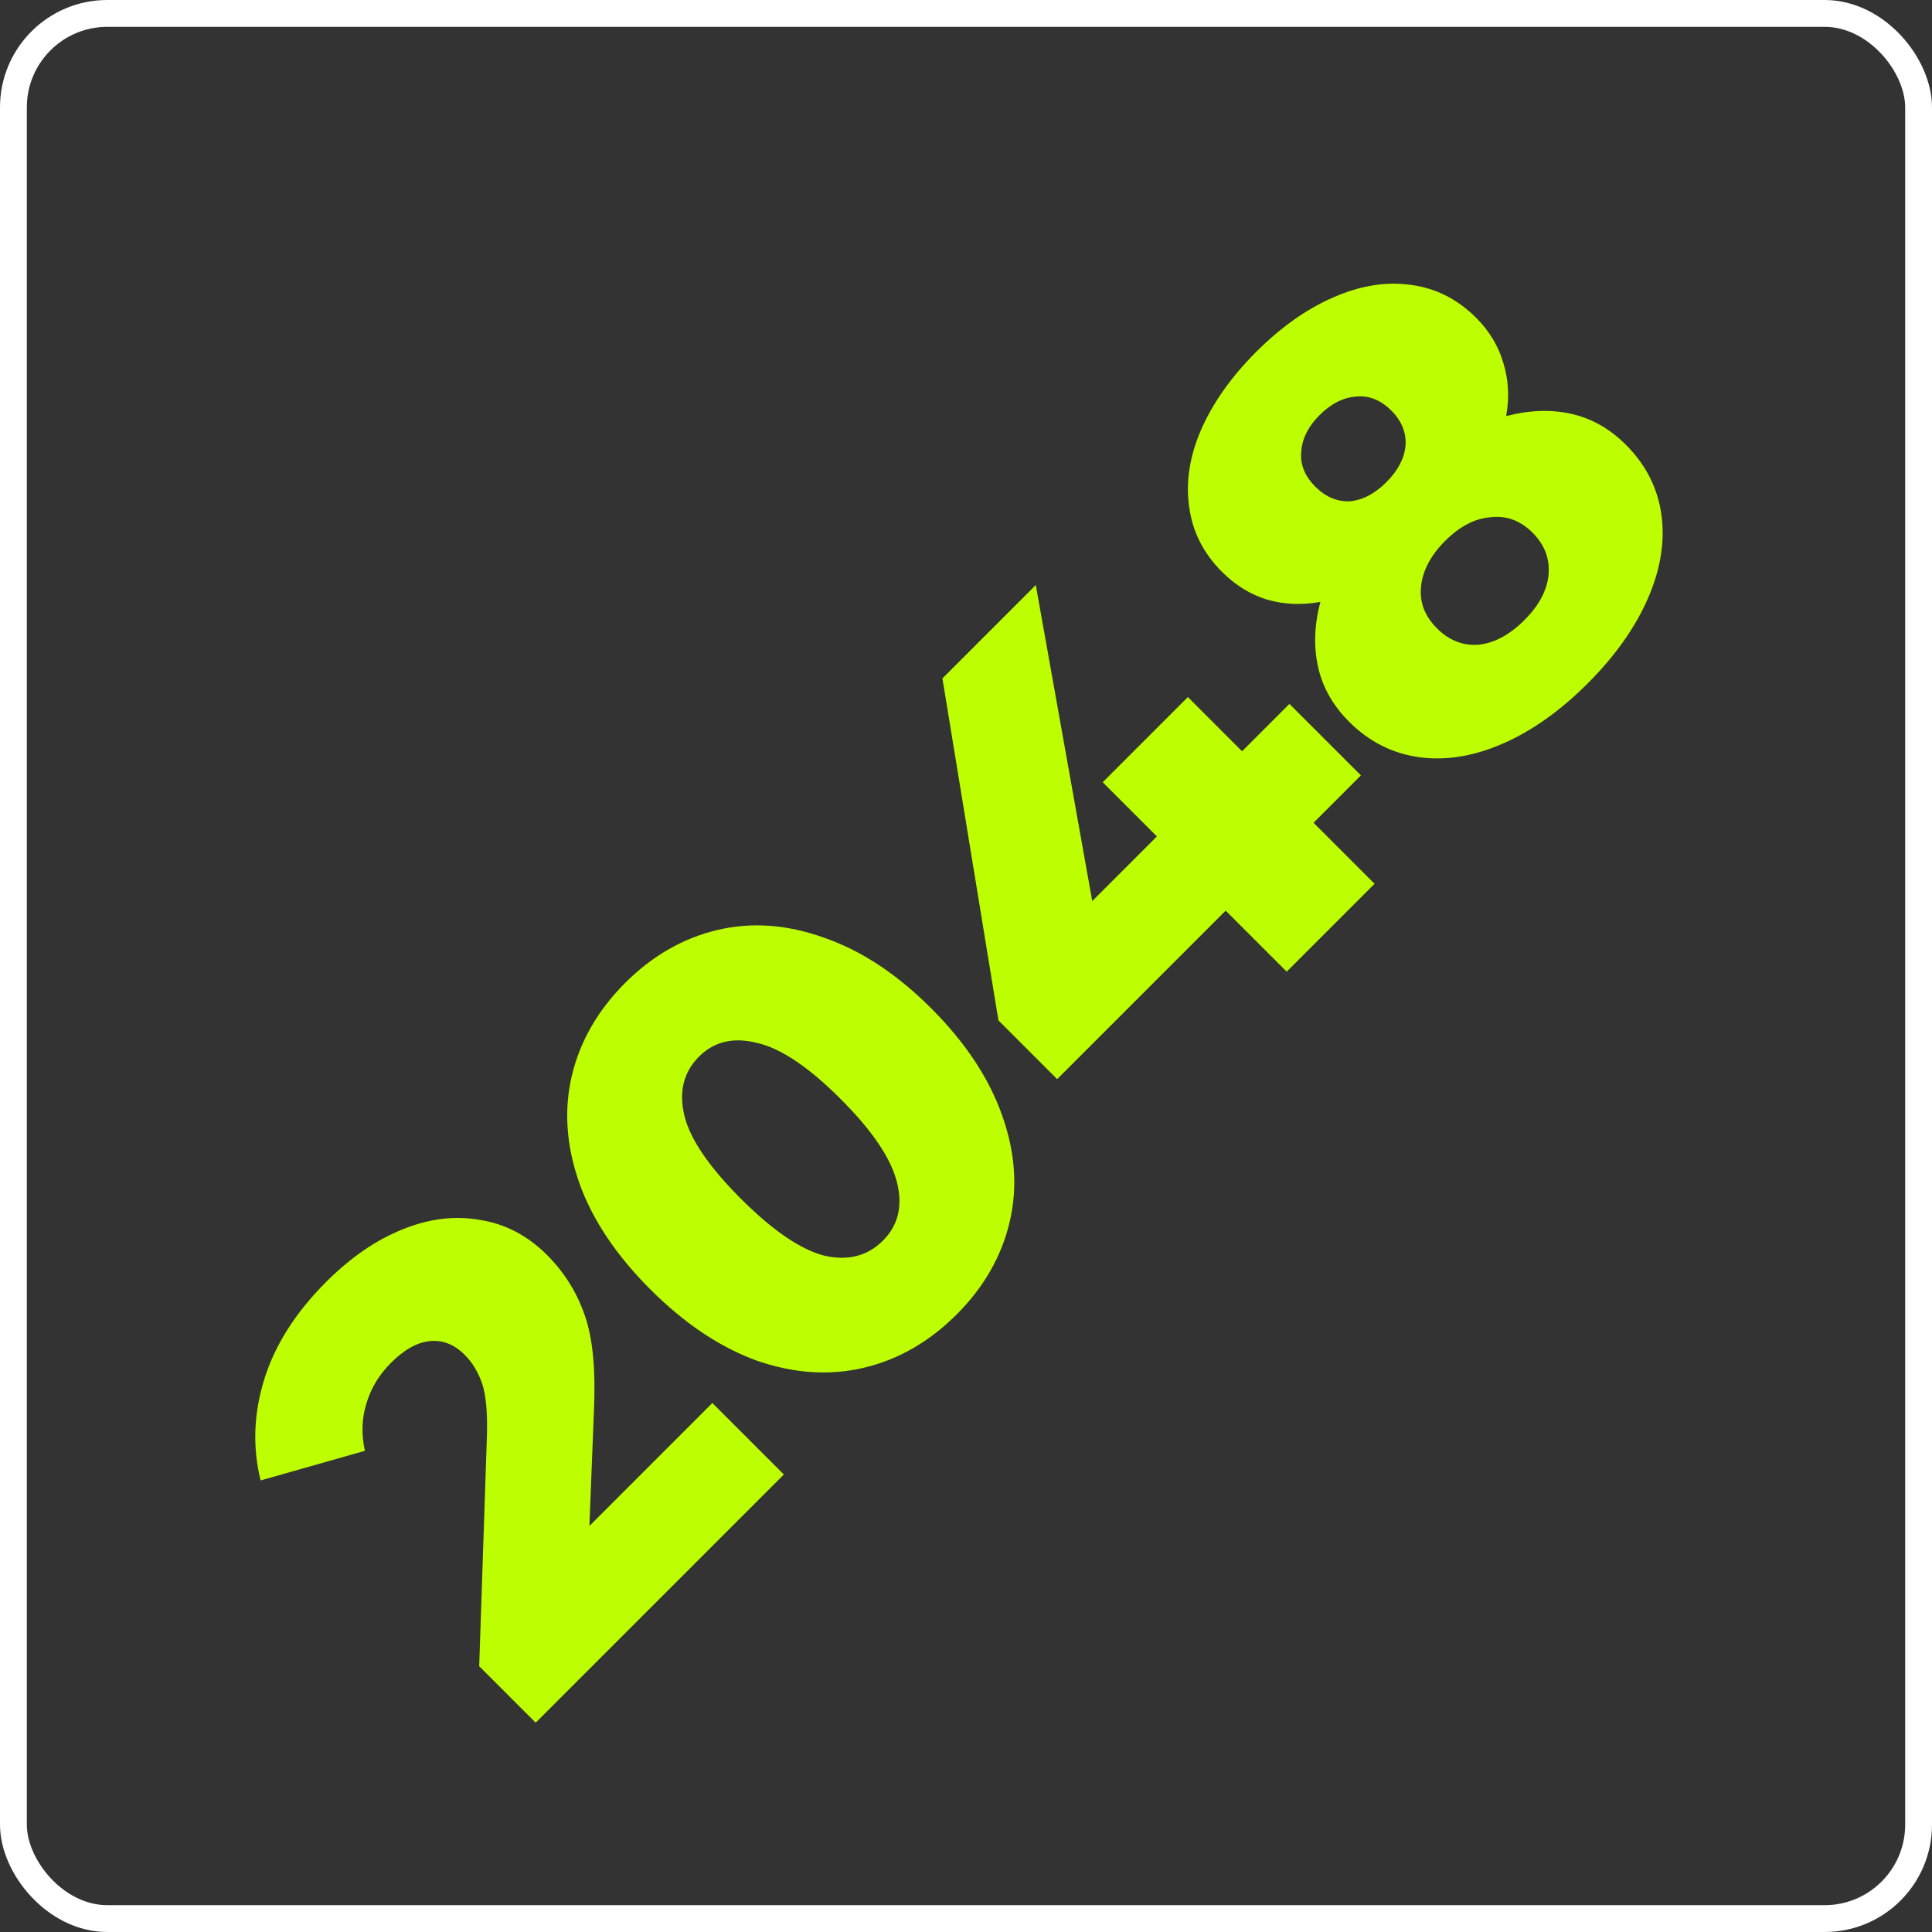 <svg width="360" height="360" viewBox="0 0 360 360" fill="none" xmlns="http://www.w3.org/2000/svg">
<rect x="0" y="0" width="360" height="360" fill="#333333" stroke="none"/>
<path d="M132.737 261.43L146.059 274.752L99.814 320.997L89.292 310.475L90.735 267.455C90.848 263.269 90.565 260.101 89.886 257.951C89.151 255.745 88.048 253.907 86.577 252.436C84.654 250.513 82.504 249.664 80.128 249.89C77.752 250.117 75.32 251.474 72.831 253.963C70.625 256.17 69.097 258.715 68.249 261.6C67.4 264.372 67.316 267.285 67.994 270.34L48.563 275.855C47.036 269.689 47.262 263.41 49.242 257.018C51.222 250.626 55.068 244.573 60.782 238.86C65.307 234.334 70.031 231.081 74.952 229.102C79.93 227.065 84.767 226.471 89.462 227.32C94.157 228.055 98.315 230.233 101.935 233.853C105.16 237.078 107.507 240.839 108.978 245.139C110.449 249.325 111.015 255.208 110.675 262.788L109.827 284.341L132.737 261.43ZM178.274 244.913C173.183 250.004 167.441 253.314 161.049 254.841C154.656 256.368 148.01 255.944 141.108 253.568C134.207 251.079 127.56 246.639 121.168 240.246C114.776 233.854 110.363 227.236 107.931 220.391C105.498 213.433 105.046 206.758 106.573 200.366C108.101 193.973 111.41 188.232 116.501 183.14C121.536 178.106 127.249 174.825 133.641 173.298C140.033 171.77 146.68 172.251 153.582 174.74C160.483 177.116 167.13 181.5 173.522 187.892C179.914 194.284 184.327 200.96 186.759 207.917C189.192 214.762 189.644 221.381 188.117 227.773C186.589 234.165 183.308 239.879 178.274 244.913ZM164.528 231.167C167.356 228.339 168.233 224.747 167.158 220.391C166.083 215.922 162.576 210.718 156.636 204.778C150.697 198.838 145.521 195.359 141.108 194.341C136.696 193.21 133.076 194.058 130.247 196.887C127.362 199.772 126.457 203.449 127.532 207.917C128.607 212.273 132.114 217.421 138.054 223.361C143.993 229.3 149.169 232.836 153.582 233.967C157.994 234.986 161.643 234.052 164.528 231.167ZM253.587 144.484L244.762 153.309L256.132 164.679L239.756 181.056L228.385 169.685L196.99 201.081L186.044 190.135L175.607 126.41L193.002 109.016L203.523 167.903L215.573 155.854L205.475 145.757L221.343 129.889L231.44 139.987L240.265 131.162L253.587 144.484ZM280.651 77.538C284.951 76.407 288.995 76.266 292.785 77.114C296.575 77.963 299.97 79.886 302.968 82.884C306.701 86.618 308.907 90.974 309.586 95.951C310.265 100.93 309.416 106.134 307.041 111.564C304.665 116.995 300.931 122.256 295.84 127.347C290.749 132.438 285.488 136.172 280.057 138.548C274.627 140.923 269.423 141.772 264.444 141.093C259.466 140.414 255.111 138.208 251.377 134.475C248.379 131.477 246.456 128.082 245.607 124.292C244.759 120.502 244.9 116.458 246.031 112.158C242.581 112.781 239.271 112.639 236.104 111.734C232.992 110.772 230.192 109.047 227.703 106.558C224.253 103.107 222.216 99.091 221.594 94.509C220.915 89.87 221.65 85.062 223.8 80.084C226.006 75.049 229.429 70.213 234.067 65.574C238.706 60.936 243.514 57.541 248.492 55.392C253.527 53.186 258.363 52.422 263.002 53.101C267.584 53.723 271.6 55.76 275.051 59.21C277.54 61.699 279.237 64.528 280.142 67.695C281.104 70.807 281.274 74.088 280.651 77.538ZM245.862 77.369C243.769 79.462 242.637 81.725 242.468 84.157C242.241 86.533 243.118 88.711 245.098 90.691C247.021 92.614 249.171 93.519 251.547 93.406C253.923 93.18 256.185 91.992 258.335 89.842C260.485 87.692 261.673 85.43 261.899 83.054C262.069 80.621 261.192 78.444 259.268 76.52C257.289 74.54 255.111 73.663 252.735 73.89C250.302 74.059 248.011 75.219 245.862 77.369ZM284.045 115.553C286.761 112.837 288.26 110.037 288.543 107.152C288.826 104.154 287.836 101.524 285.573 99.261C283.31 96.998 280.708 96.036 277.766 96.376C274.825 96.602 271.996 98.073 269.281 100.788C266.566 103.503 265.067 106.36 264.784 109.358C264.501 112.243 265.491 114.817 267.754 117.08C270.016 119.343 272.619 120.361 275.56 120.135C278.502 119.795 281.33 118.268 284.045 115.553Z" fill="#BDFF00"/>
<rect x="2.5" y="2.5" width="355" height="355" rx="17.5" stroke="white" stroke-width="5"/>
</svg>

